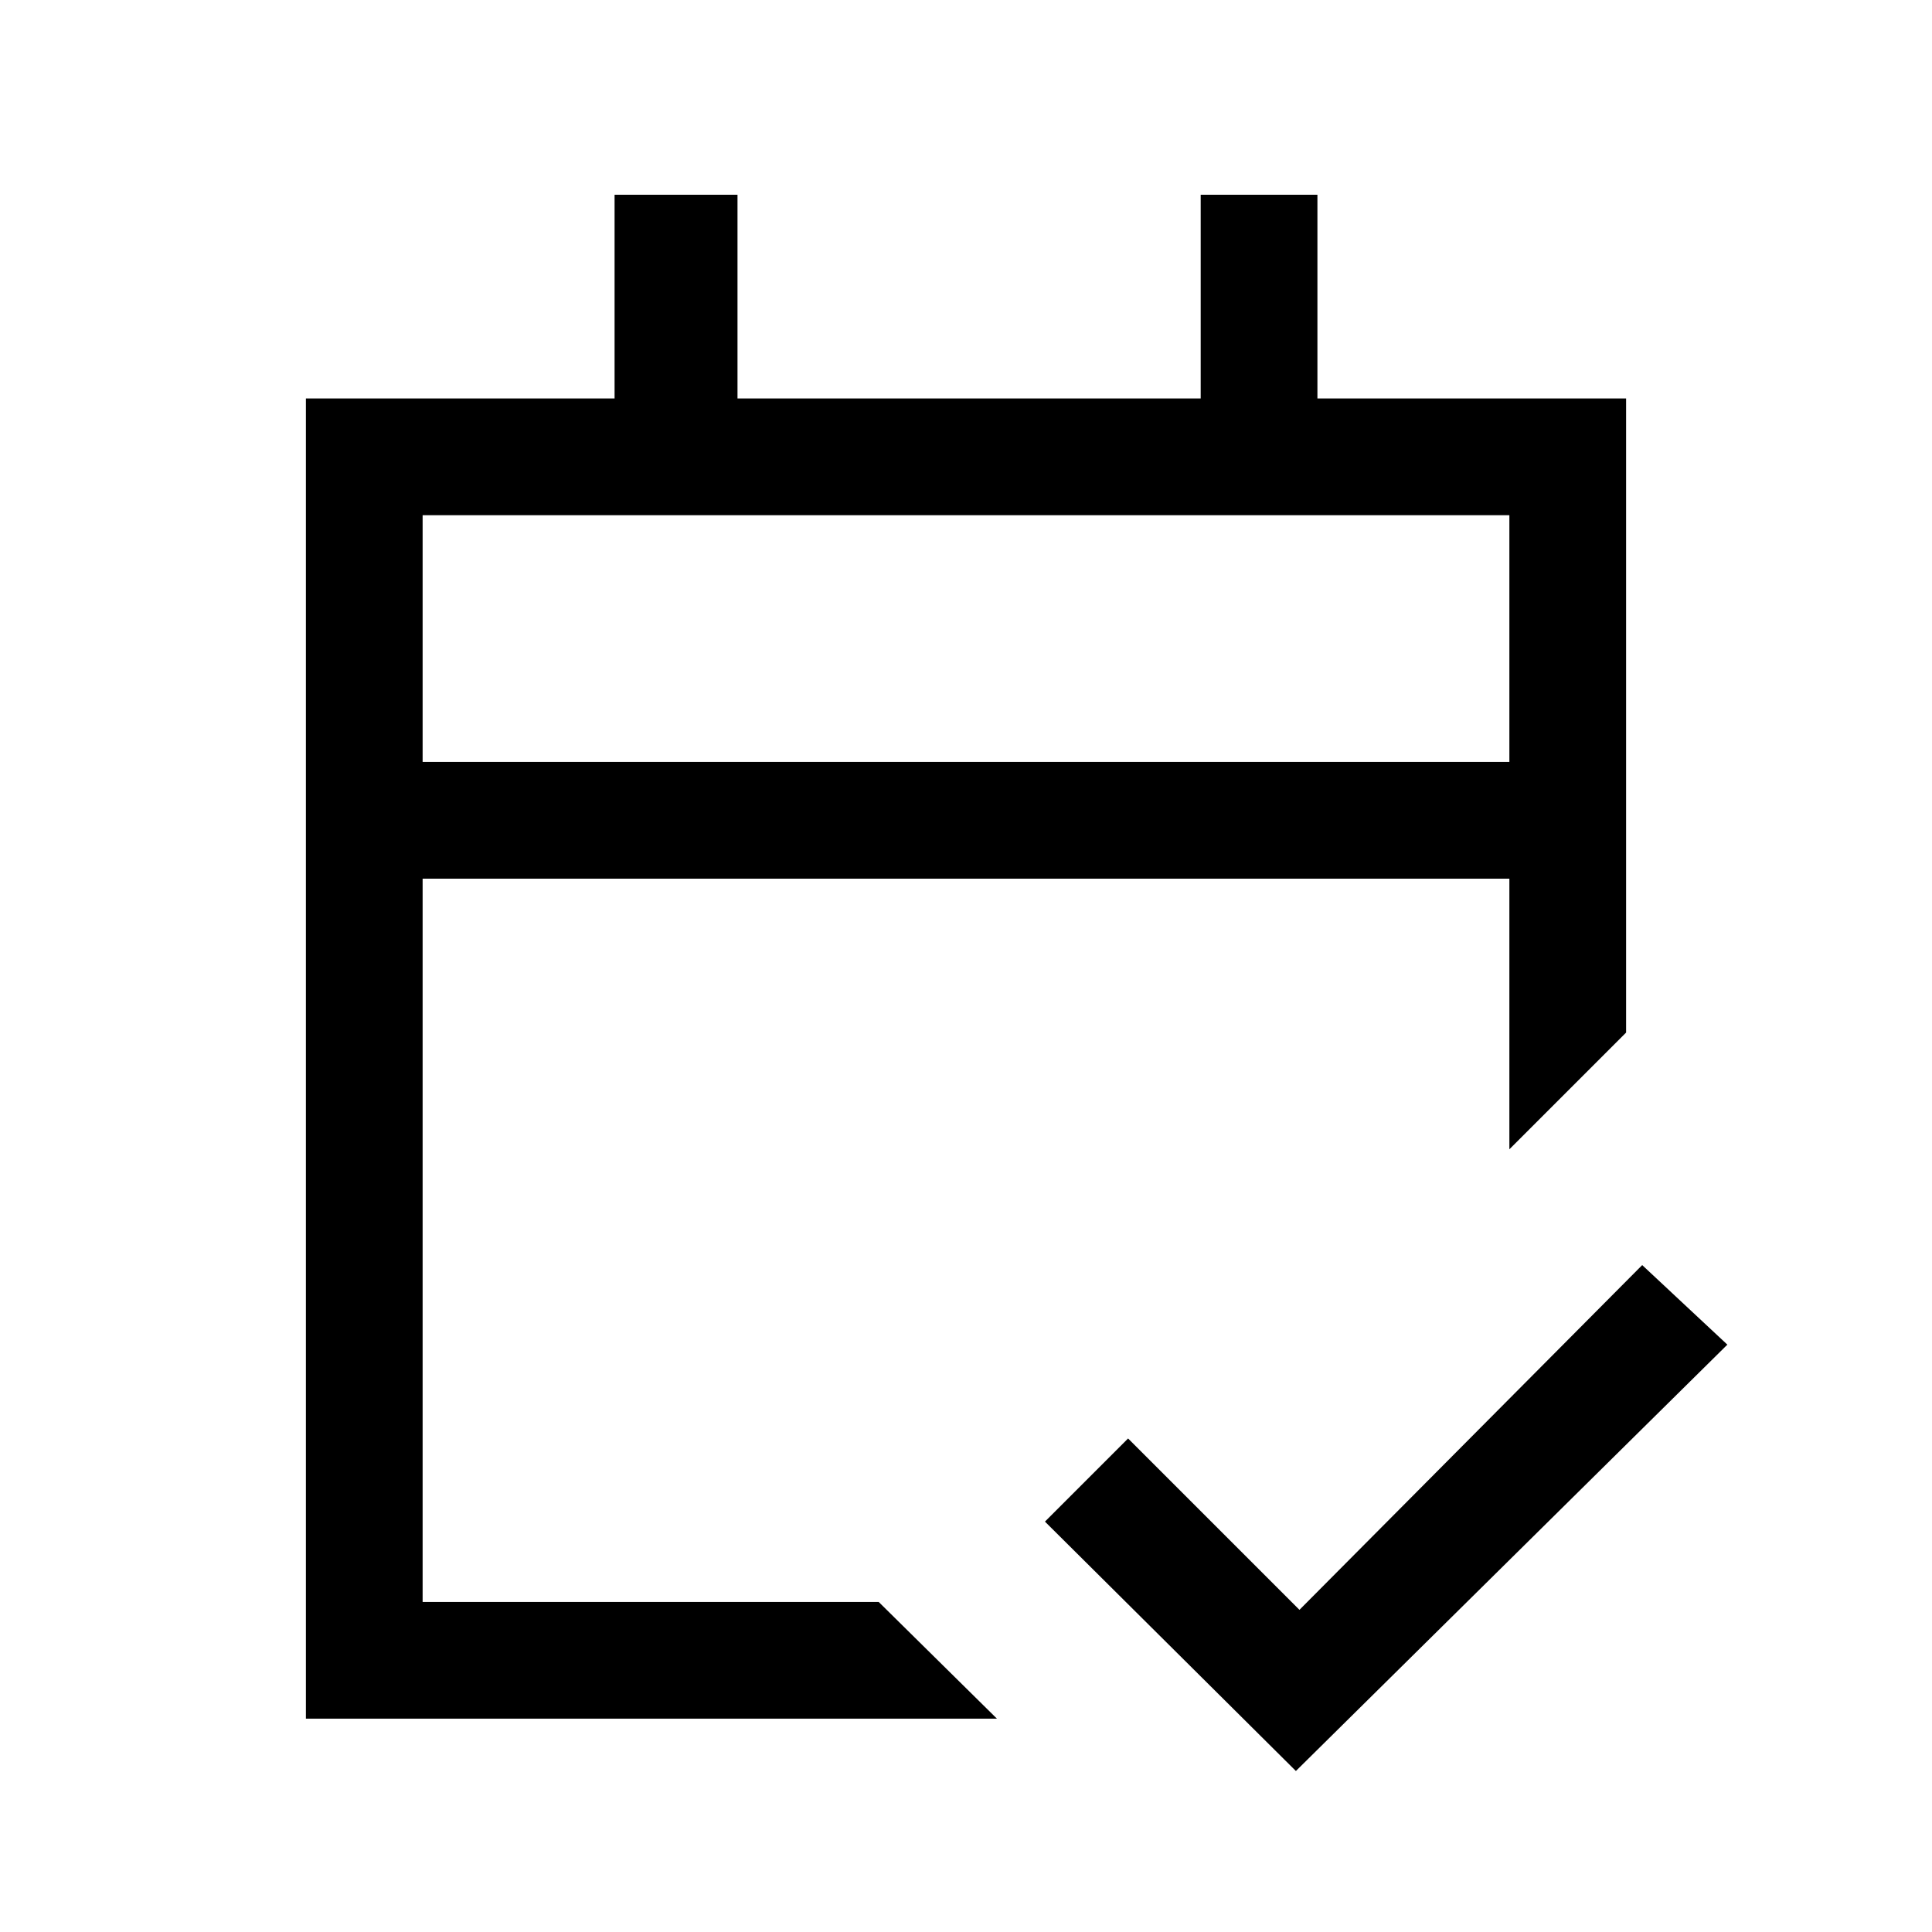 <svg xmlns="http://www.w3.org/2000/svg" height="20" viewBox="0 -960 960 960" width="20"><path d="M152-106v-656h153.38v-101.23h61.08V-762h230.16v-101.23h58V-762H808v315.08l-58 58v-134.46H210V-164h226.62l58.76 58H152Zm58-475.39h540V-704H210v122.61Zm0 0V-704v122.61ZM643.92-80 519.23-203.92l41.31-41.31 85.15 85.15L816-331.38l42.31 39.53L643.92-80Z"/></svg>